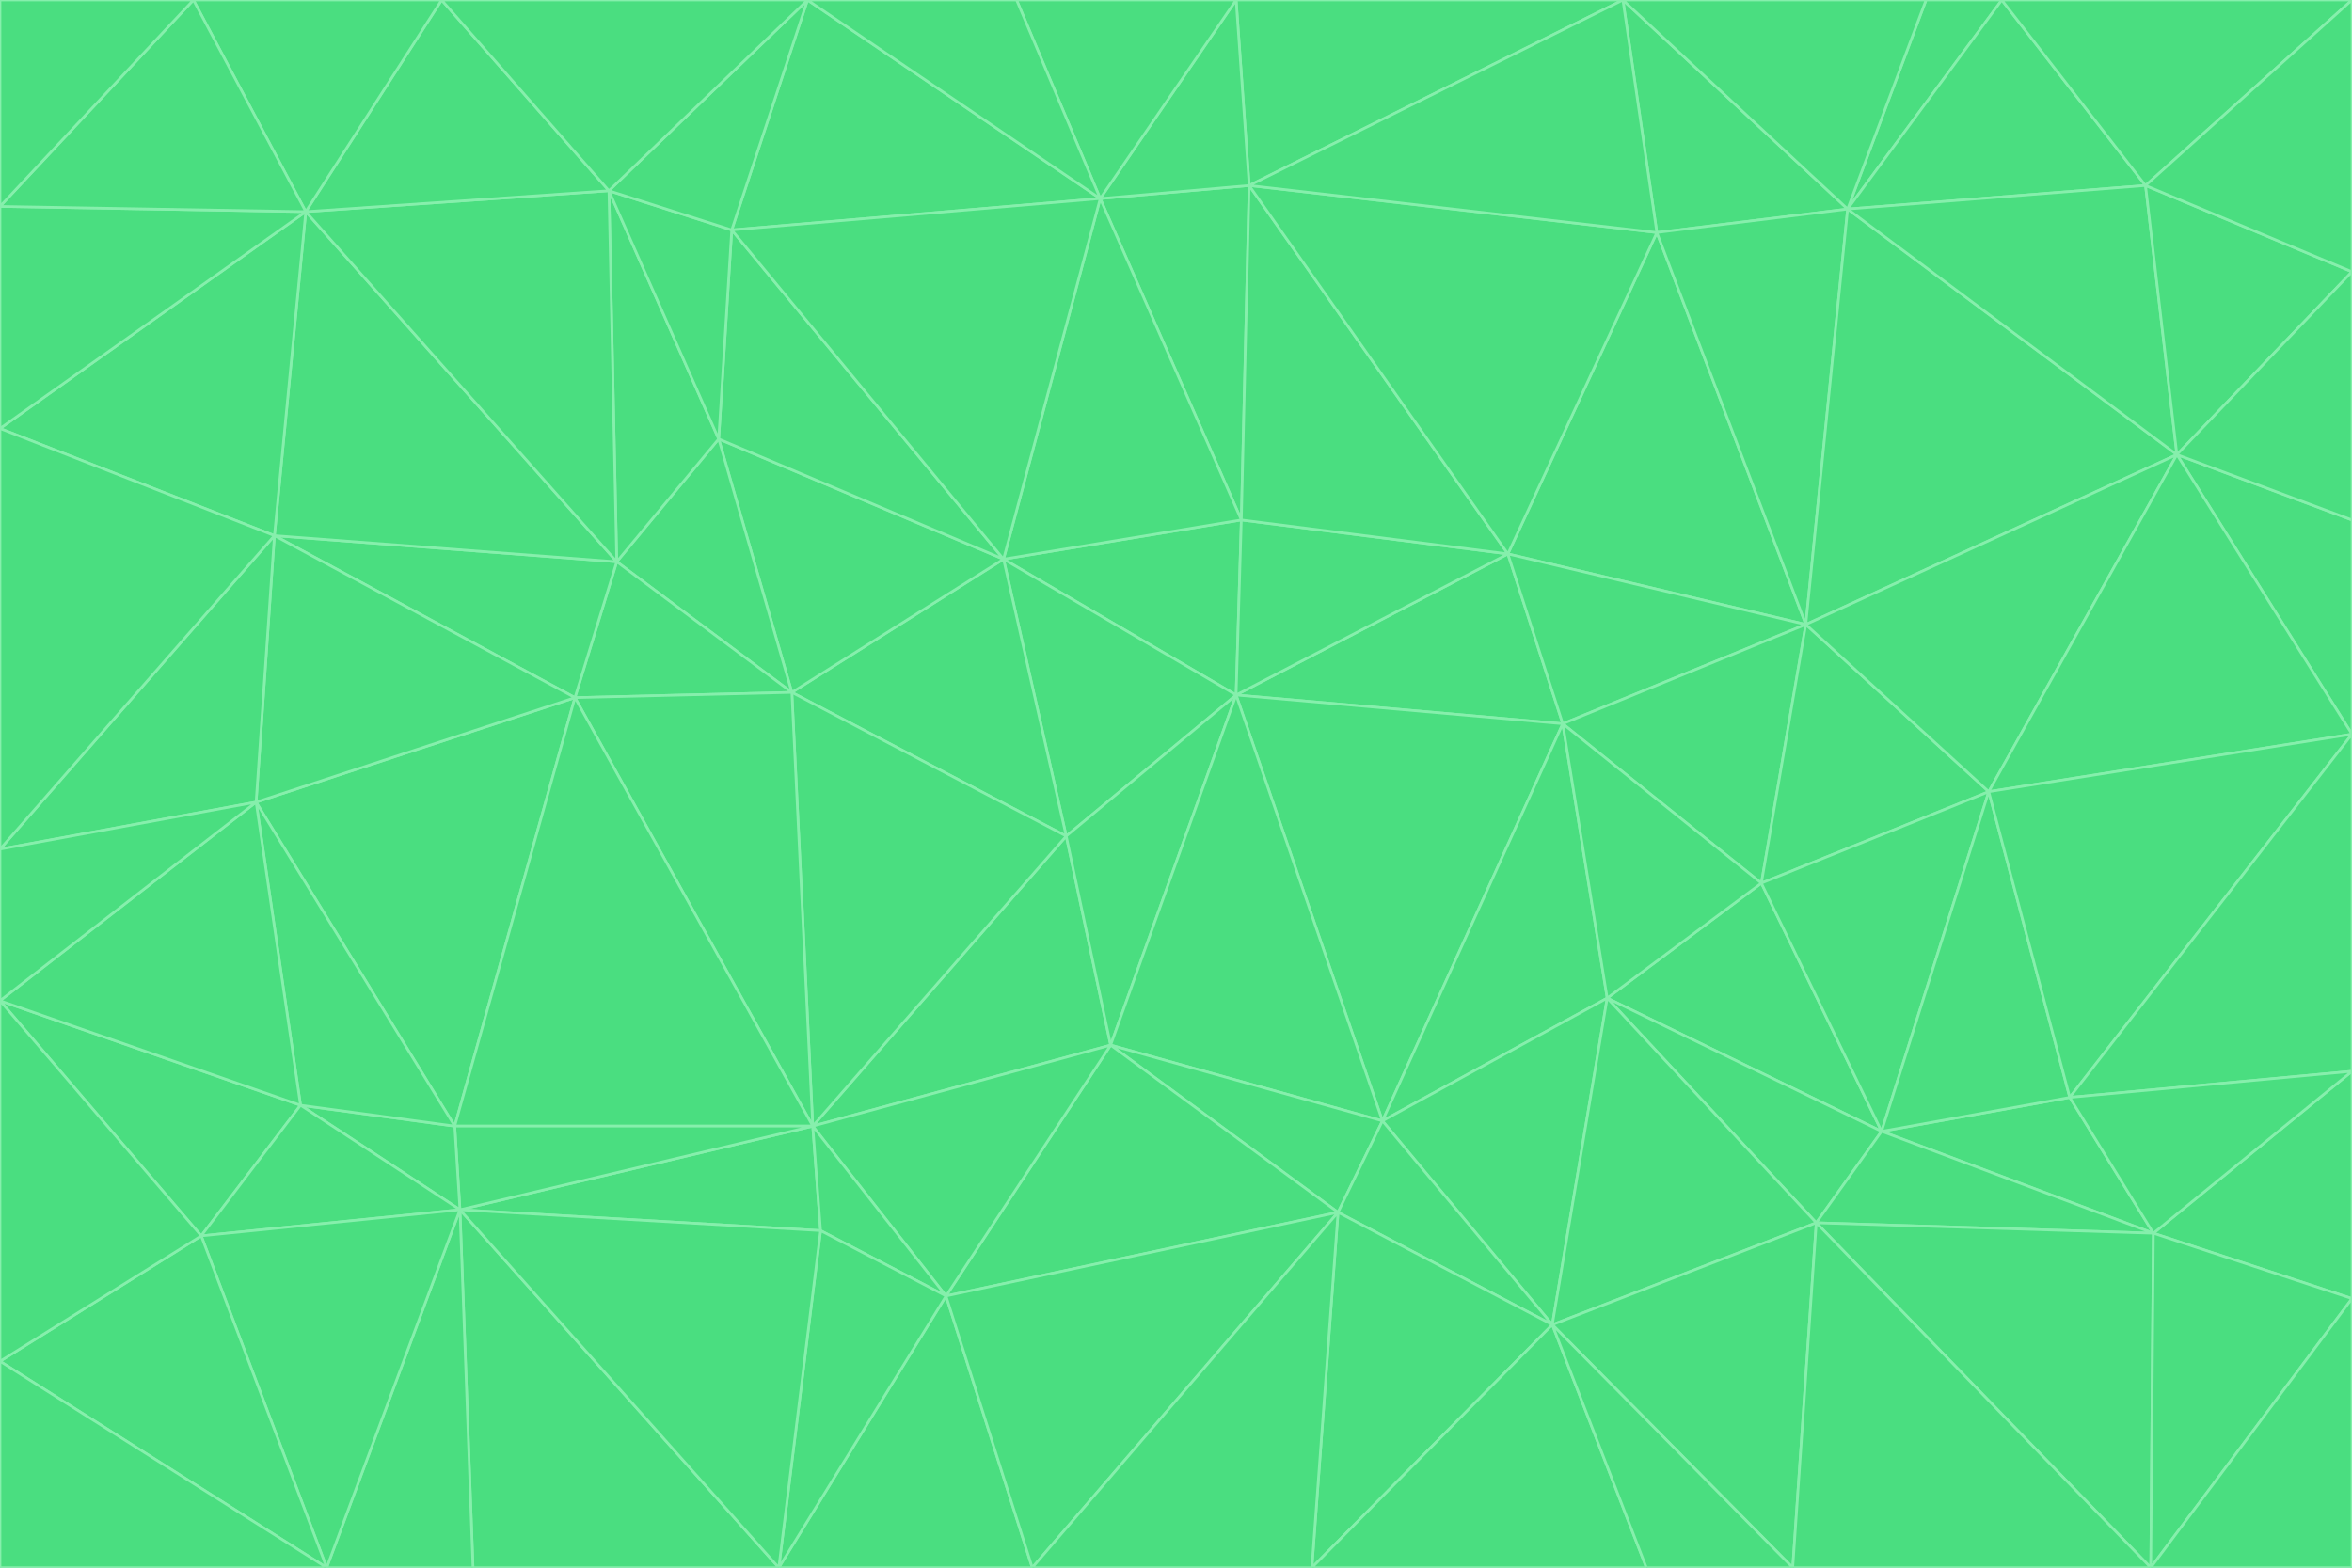 <svg id="visual" viewBox="0 0 900 600" width="900" height="600" xmlns="http://www.w3.org/2000/svg" xmlns:xlink="http://www.w3.org/1999/xlink" version="1.1"><g stroke-width="1" stroke-linejoin="bevel"><path d="M473 266L475 199L384 214Z" fill="#4ade80" stroke="#86efac"></path><path d="M384 214L408 320L473 266Z" fill="#4ade80" stroke="#86efac"></path><path d="M384 214L303 265L408 320Z" fill="#4ade80" stroke="#86efac"></path><path d="M598 277L577 212L473 266Z" fill="#4ade80" stroke="#86efac"></path><path d="M473 266L577 212L475 199Z" fill="#4ade80" stroke="#86efac"></path><path d="M478 71L421 76L475 199Z" fill="#4ade80" stroke="#86efac"></path><path d="M475 199L421 76L384 214Z" fill="#4ade80" stroke="#86efac"></path><path d="M384 214L275 168L303 265Z" fill="#4ade80" stroke="#86efac"></path><path d="M577 212L478 71L475 199Z" fill="#4ade80" stroke="#86efac"></path><path d="M311 431L425 400L408 320Z" fill="#4ade80" stroke="#86efac"></path><path d="M408 320L425 400L473 266Z" fill="#4ade80" stroke="#86efac"></path><path d="M529 429L598 277L473 266Z" fill="#4ade80" stroke="#86efac"></path><path d="M280 88L275 168L384 214Z" fill="#4ade80" stroke="#86efac"></path><path d="M275 168L236 215L303 265Z" fill="#4ade80" stroke="#86efac"></path><path d="M303 265L311 431L408 320Z" fill="#4ade80" stroke="#86efac"></path><path d="M309 0L280 88L421 76Z" fill="#4ade80" stroke="#86efac"></path><path d="M421 76L280 88L384 214Z" fill="#4ade80" stroke="#86efac"></path><path d="M275 168L233 73L236 215Z" fill="#4ade80" stroke="#86efac"></path><path d="M236 215L220 267L303 265Z" fill="#4ade80" stroke="#86efac"></path><path d="M425 400L529 429L473 266Z" fill="#4ade80" stroke="#86efac"></path><path d="M220 267L311 431L303 265Z" fill="#4ade80" stroke="#86efac"></path><path d="M425 400L512 464L529 429Z" fill="#4ade80" stroke="#86efac"></path><path d="M621 0L473 0L478 71Z" fill="#4ade80" stroke="#86efac"></path><path d="M478 71L473 0L421 76Z" fill="#4ade80" stroke="#86efac"></path><path d="M473 0L389 0L421 76Z" fill="#4ade80" stroke="#86efac"></path><path d="M529 429L615 382L598 277Z" fill="#4ade80" stroke="#86efac"></path><path d="M362 496L512 464L425 400Z" fill="#4ade80" stroke="#86efac"></path><path d="M529 429L594 507L615 382Z" fill="#4ade80" stroke="#86efac"></path><path d="M691 239L634 89L577 212Z" fill="#4ade80" stroke="#86efac"></path><path d="M577 212L634 89L478 71Z" fill="#4ade80" stroke="#86efac"></path><path d="M691 239L577 212L598 277Z" fill="#4ade80" stroke="#86efac"></path><path d="M280 88L233 73L275 168Z" fill="#4ade80" stroke="#86efac"></path><path d="M236 215L105 205L220 267Z" fill="#4ade80" stroke="#86efac"></path><path d="M309 0L233 73L280 88Z" fill="#4ade80" stroke="#86efac"></path><path d="M674 338L691 239L598 277Z" fill="#4ade80" stroke="#86efac"></path><path d="M389 0L309 0L421 76Z" fill="#4ade80" stroke="#86efac"></path><path d="M720 433L674 338L615 382Z" fill="#4ade80" stroke="#86efac"></path><path d="M615 382L674 338L598 277Z" fill="#4ade80" stroke="#86efac"></path><path d="M176 463L314 471L311 431Z" fill="#4ade80" stroke="#86efac"></path><path d="M311 431L362 496L425 400Z" fill="#4ade80" stroke="#86efac"></path><path d="M314 471L362 496L311 431Z" fill="#4ade80" stroke="#86efac"></path><path d="M707 80L621 0L634 89Z" fill="#4ade80" stroke="#86efac"></path><path d="M634 89L621 0L478 71Z" fill="#4ade80" stroke="#86efac"></path><path d="M691 239L707 80L634 89Z" fill="#4ade80" stroke="#86efac"></path><path d="M512 464L594 507L529 429Z" fill="#4ade80" stroke="#86efac"></path><path d="M502 600L594 507L512 464Z" fill="#4ade80" stroke="#86efac"></path><path d="M98 307L174 431L220 267Z" fill="#4ade80" stroke="#86efac"></path><path d="M220 267L174 431L311 431Z" fill="#4ade80" stroke="#86efac"></path><path d="M298 600L395 600L362 496Z" fill="#4ade80" stroke="#86efac"></path><path d="M117 81L105 205L236 215Z" fill="#4ade80" stroke="#86efac"></path><path d="M674 338L761 303L691 239Z" fill="#4ade80" stroke="#86efac"></path><path d="M691 239L833 174L707 80Z" fill="#4ade80" stroke="#86efac"></path><path d="M720 433L761 303L674 338Z" fill="#4ade80" stroke="#86efac"></path><path d="M105 205L98 307L220 267Z" fill="#4ade80" stroke="#86efac"></path><path d="M174 431L176 463L311 431Z" fill="#4ade80" stroke="#86efac"></path><path d="M115 423L176 463L174 431Z" fill="#4ade80" stroke="#86efac"></path><path d="M695 468L720 433L615 382Z" fill="#4ade80" stroke="#86efac"></path><path d="M233 73L117 81L236 215Z" fill="#4ade80" stroke="#86efac"></path><path d="M169 0L117 81L233 73Z" fill="#4ade80" stroke="#86efac"></path><path d="M309 0L169 0L233 73Z" fill="#4ade80" stroke="#86efac"></path><path d="M594 507L695 468L615 382Z" fill="#4ade80" stroke="#86efac"></path><path d="M298 600L362 496L314 471Z" fill="#4ade80" stroke="#86efac"></path><path d="M362 496L395 600L512 464Z" fill="#4ade80" stroke="#86efac"></path><path d="M594 507L686 600L695 468Z" fill="#4ade80" stroke="#86efac"></path><path d="M98 307L115 423L174 431Z" fill="#4ade80" stroke="#86efac"></path><path d="M395 600L502 600L512 464Z" fill="#4ade80" stroke="#86efac"></path><path d="M766 0L737 0L707 80Z" fill="#4ade80" stroke="#86efac"></path><path d="M707 80L737 0L621 0Z" fill="#4ade80" stroke="#86efac"></path><path d="M181 600L298 600L176 463Z" fill="#4ade80" stroke="#86efac"></path><path d="M176 463L298 600L314 471Z" fill="#4ade80" stroke="#86efac"></path><path d="M900 199L833 174L900 281Z" fill="#4ade80" stroke="#86efac"></path><path d="M761 303L833 174L691 239Z" fill="#4ade80" stroke="#86efac"></path><path d="M821 71L766 0L707 80Z" fill="#4ade80" stroke="#86efac"></path><path d="M824 472L792 420L720 433Z" fill="#4ade80" stroke="#86efac"></path><path d="M720 433L792 420L761 303Z" fill="#4ade80" stroke="#86efac"></path><path d="M824 472L720 433L695 468Z" fill="#4ade80" stroke="#86efac"></path><path d="M502 600L630 600L594 507Z" fill="#4ade80" stroke="#86efac"></path><path d="M833 174L821 71L707 80Z" fill="#4ade80" stroke="#86efac"></path><path d="M169 0L74 0L117 81Z" fill="#4ade80" stroke="#86efac"></path><path d="M117 81L0 164L105 205Z" fill="#4ade80" stroke="#86efac"></path><path d="M105 205L0 325L98 307Z" fill="#4ade80" stroke="#86efac"></path><path d="M0 383L77 473L115 423Z" fill="#4ade80" stroke="#86efac"></path><path d="M115 423L77 473L176 463Z" fill="#4ade80" stroke="#86efac"></path><path d="M0 383L115 423L98 307Z" fill="#4ade80" stroke="#86efac"></path><path d="M0 79L0 164L117 81Z" fill="#4ade80" stroke="#86efac"></path><path d="M0 164L0 325L105 205Z" fill="#4ade80" stroke="#86efac"></path><path d="M630 600L686 600L594 507Z" fill="#4ade80" stroke="#86efac"></path><path d="M125 600L181 600L176 463Z" fill="#4ade80" stroke="#86efac"></path><path d="M823 600L824 472L695 468Z" fill="#4ade80" stroke="#86efac"></path><path d="M900 281L833 174L761 303Z" fill="#4ade80" stroke="#86efac"></path><path d="M0 325L0 383L98 307Z" fill="#4ade80" stroke="#86efac"></path><path d="M77 473L125 600L176 463Z" fill="#4ade80" stroke="#86efac"></path><path d="M74 0L0 79L117 81Z" fill="#4ade80" stroke="#86efac"></path><path d="M900 281L761 303L792 420Z" fill="#4ade80" stroke="#86efac"></path><path d="M833 174L900 104L821 71Z" fill="#4ade80" stroke="#86efac"></path><path d="M900 410L900 281L792 420Z" fill="#4ade80" stroke="#86efac"></path><path d="M0 521L125 600L77 473Z" fill="#4ade80" stroke="#86efac"></path><path d="M900 199L900 104L833 174Z" fill="#4ade80" stroke="#86efac"></path><path d="M821 71L900 0L766 0Z" fill="#4ade80" stroke="#86efac"></path><path d="M74 0L0 0L0 79Z" fill="#4ade80" stroke="#86efac"></path><path d="M900 497L900 410L824 472Z" fill="#4ade80" stroke="#86efac"></path><path d="M824 472L900 410L792 420Z" fill="#4ade80" stroke="#86efac"></path><path d="M900 104L900 0L821 71Z" fill="#4ade80" stroke="#86efac"></path><path d="M0 383L0 521L77 473Z" fill="#4ade80" stroke="#86efac"></path><path d="M686 600L823 600L695 468Z" fill="#4ade80" stroke="#86efac"></path><path d="M823 600L900 497L824 472Z" fill="#4ade80" stroke="#86efac"></path><path d="M0 521L0 600L125 600Z" fill="#4ade80" stroke="#86efac"></path><path d="M823 600L900 600L900 497Z" fill="#4ade80" stroke="#86efac"></path></g></svg>